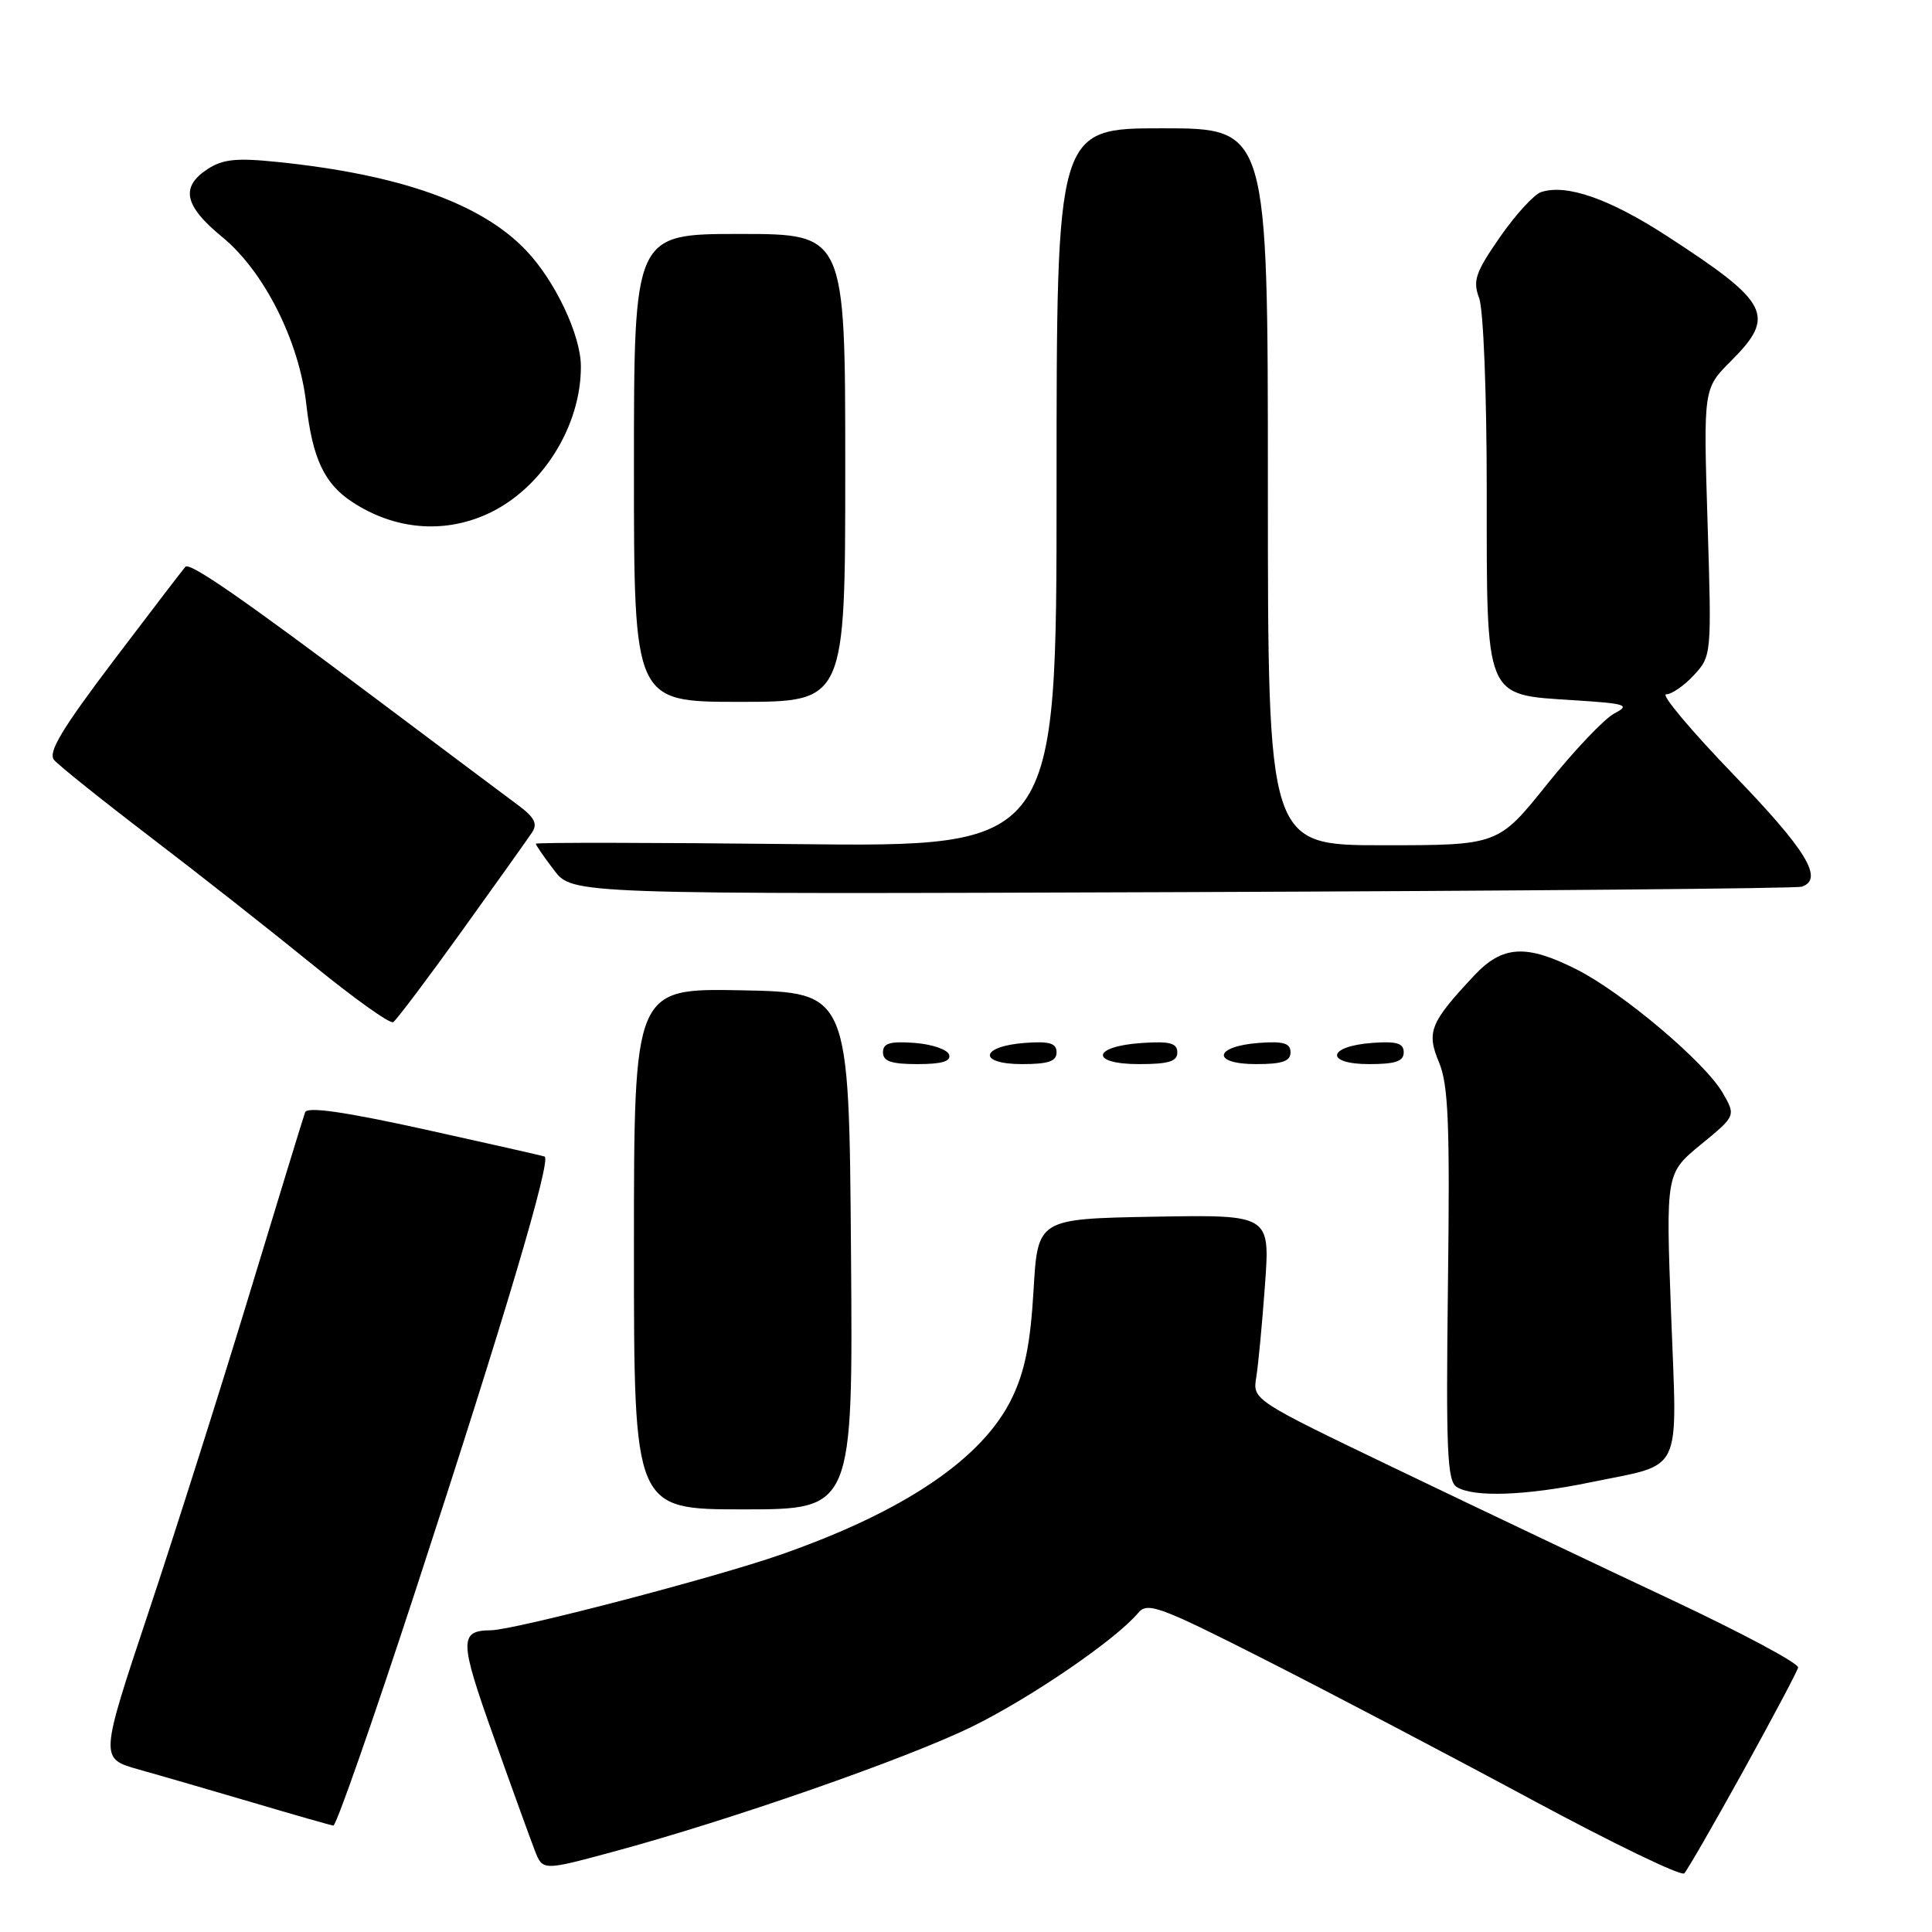 <?xml version="1.0" encoding="UTF-8" standalone="no"?>
<!DOCTYPE svg PUBLIC "-//W3C//DTD SVG 1.1//EN" "http://www.w3.org/Graphics/SVG/1.1/DTD/svg11.dtd" >
<svg xmlns="http://www.w3.org/2000/svg" xmlns:xlink="http://www.w3.org/1999/xlink" version="1.1" viewBox="0 0 256 256">
 <g >
 <path fill="currentColor"
d=" M 230.96 234.72 C 234.84 227.69 238.13 221.50 238.26 220.96 C 238.39 220.42 230.85 216.39 221.50 211.99 C 212.15 207.60 195.83 199.84 185.24 194.75 C 165.98 185.50 165.98 185.50 166.46 182.50 C 166.73 180.85 167.25 175.33 167.62 170.22 C 168.29 160.95 168.29 160.95 152.90 161.22 C 137.50 161.50 137.50 161.50 136.95 171.00 C 136.53 178.07 135.80 181.72 134.07 185.29 C 130.20 193.26 119.88 200.25 103.50 205.98 C 94.74 209.05 68.17 215.98 65.05 216.02 C 60.83 216.06 60.86 217.37 65.39 230.07 C 67.82 236.91 70.29 243.71 70.86 245.19 C 71.91 247.89 71.91 247.89 81.20 245.38 C 96.58 241.24 119.97 233.09 128.72 228.83 C 136.50 225.03 147.91 217.23 150.84 213.69 C 152.05 212.24 153.74 212.87 167.84 220.03 C 176.45 224.40 192.26 232.70 202.97 238.47 C 213.68 244.24 222.76 248.63 223.17 248.23 C 223.57 247.83 227.07 241.75 230.96 234.72 Z  M 55.06 210.75 C 66.79 174.89 73.11 153.61 72.16 153.25 C 71.80 153.12 64.60 151.49 56.17 149.63 C 45.62 147.31 40.71 146.61 40.43 147.38 C 40.20 148.00 36.88 158.85 33.04 171.50 C 29.20 184.15 23.17 203.16 19.64 213.75 C 13.22 233.01 13.22 233.01 18.36 234.46 C 21.19 235.25 28.00 237.23 33.50 238.85 C 39.00 240.48 43.80 241.85 44.17 241.90 C 44.54 241.96 49.44 227.94 55.06 210.75 Z  M 112.76 165.75 C 112.50 131.50 112.50 131.50 98.25 131.22 C 84.00 130.95 84.00 130.95 84.00 165.47 C 84.00 200.00 84.00 200.00 98.51 200.00 C 113.03 200.00 113.03 200.00 112.76 165.75 Z  M 210.77 196.41 C 223.18 193.85 222.24 195.80 221.43 174.16 C 220.73 155.47 220.73 155.47 225.37 151.66 C 230.02 147.85 230.02 147.85 228.26 144.80 C 225.92 140.76 215.04 131.56 208.94 128.47 C 202.25 125.08 199.09 125.26 195.35 129.25 C 189.48 135.51 188.99 136.73 190.68 140.78 C 191.92 143.74 192.13 148.96 191.86 170.24 C 191.59 192.23 191.76 196.24 193.02 197.03 C 195.24 198.43 202.15 198.19 210.77 196.41 Z  M 125.76 139.75 C 125.53 139.06 123.47 138.36 121.17 138.19 C 117.93 137.95 117.00 138.23 117.00 139.44 C 117.00 140.63 118.10 141.00 121.58 141.00 C 124.80 141.00 126.04 140.63 125.76 139.75 Z  M 140.00 139.44 C 140.00 138.23 139.07 137.95 135.83 138.19 C 129.86 138.63 129.51 141.00 135.42 141.00 C 138.90 141.00 140.00 140.63 140.00 139.44 Z  M 156.00 139.45 C 156.00 138.22 155.02 137.95 151.33 138.20 C 144.66 138.63 144.31 141.00 150.92 141.00 C 154.85 141.00 156.00 140.65 156.00 139.45 Z  M 171.00 139.44 C 171.00 138.23 170.07 137.95 166.83 138.19 C 160.86 138.63 160.51 141.00 166.42 141.00 C 169.90 141.00 171.00 140.63 171.00 139.44 Z  M 186.00 139.44 C 186.00 138.23 185.07 137.95 181.83 138.19 C 175.86 138.63 175.51 141.00 181.42 141.00 C 184.90 141.00 186.00 140.63 186.00 139.44 Z  M 61.18 123.39 C 65.76 117.02 69.95 111.13 70.50 110.30 C 71.27 109.15 70.82 108.29 68.60 106.65 C 67.00 105.47 58.45 99.06 49.60 92.42 C 32.04 79.24 25.17 74.49 24.57 75.10 C 24.35 75.32 20.10 80.87 15.12 87.44 C 8.22 96.56 6.33 99.69 7.16 100.69 C 7.76 101.41 13.48 105.99 19.87 110.87 C 26.27 115.75 35.96 123.38 41.42 127.82 C 46.88 132.27 51.68 135.70 52.10 135.44 C 52.52 135.18 56.61 129.75 61.18 123.39 Z  M 238.75 117.49 C 241.70 116.48 239.38 112.67 229.72 102.66 C 224.07 96.80 220.04 92.00 220.77 92.00 C 221.50 92.00 223.16 90.86 224.45 89.46 C 226.79 86.93 226.81 86.78 226.26 69.20 C 225.71 51.49 225.71 51.49 229.36 47.84 C 235.38 41.82 234.49 40.10 220.81 31.23 C 213.25 26.33 207.57 24.35 204.21 25.45 C 203.27 25.76 200.81 28.45 198.74 31.43 C 195.50 36.11 195.13 37.20 195.99 39.49 C 196.56 40.98 197.00 52.08 197.00 64.95 C 197.00 92.84 196.66 92.02 208.48 92.78 C 215.53 93.23 216.07 93.41 213.90 94.54 C 212.58 95.24 208.58 99.45 205.01 103.90 C 198.52 112.00 198.52 112.00 183.26 112.00 C 168.00 112.00 168.00 112.00 168.00 64.50 C 168.00 17.00 168.00 17.00 154.00 17.00 C 140.00 17.00 140.00 17.00 140.00 64.61 C 140.00 112.23 140.00 112.23 105.50 111.85 C 86.53 111.64 71.00 111.62 71.00 111.80 C 71.00 111.98 72.09 113.57 73.43 115.32 C 75.86 118.50 75.86 118.50 156.68 118.21 C 201.13 118.05 238.06 117.73 238.75 117.49 Z  M 112.00 62.00 C 112.00 31.00 112.00 31.00 98.00 31.00 C 84.00 31.00 84.00 31.00 84.00 62.00 C 84.00 93.00 84.00 93.00 98.00 93.00 C 112.00 93.00 112.00 93.00 112.00 62.00 Z  M 64.57 68.11 C 71.75 64.84 77.02 56.52 76.97 48.50 C 76.95 44.38 73.53 37.17 69.69 33.16 C 63.75 26.94 53.01 23.13 36.75 21.46 C 31.34 20.90 29.51 21.09 27.50 22.41 C 23.87 24.79 24.41 27.28 29.45 31.41 C 34.98 35.94 39.64 45.18 40.58 53.50 C 41.39 60.72 42.97 64.10 46.68 66.52 C 52.26 70.18 58.74 70.76 64.57 68.11 Z "/>
</g>
</svg>